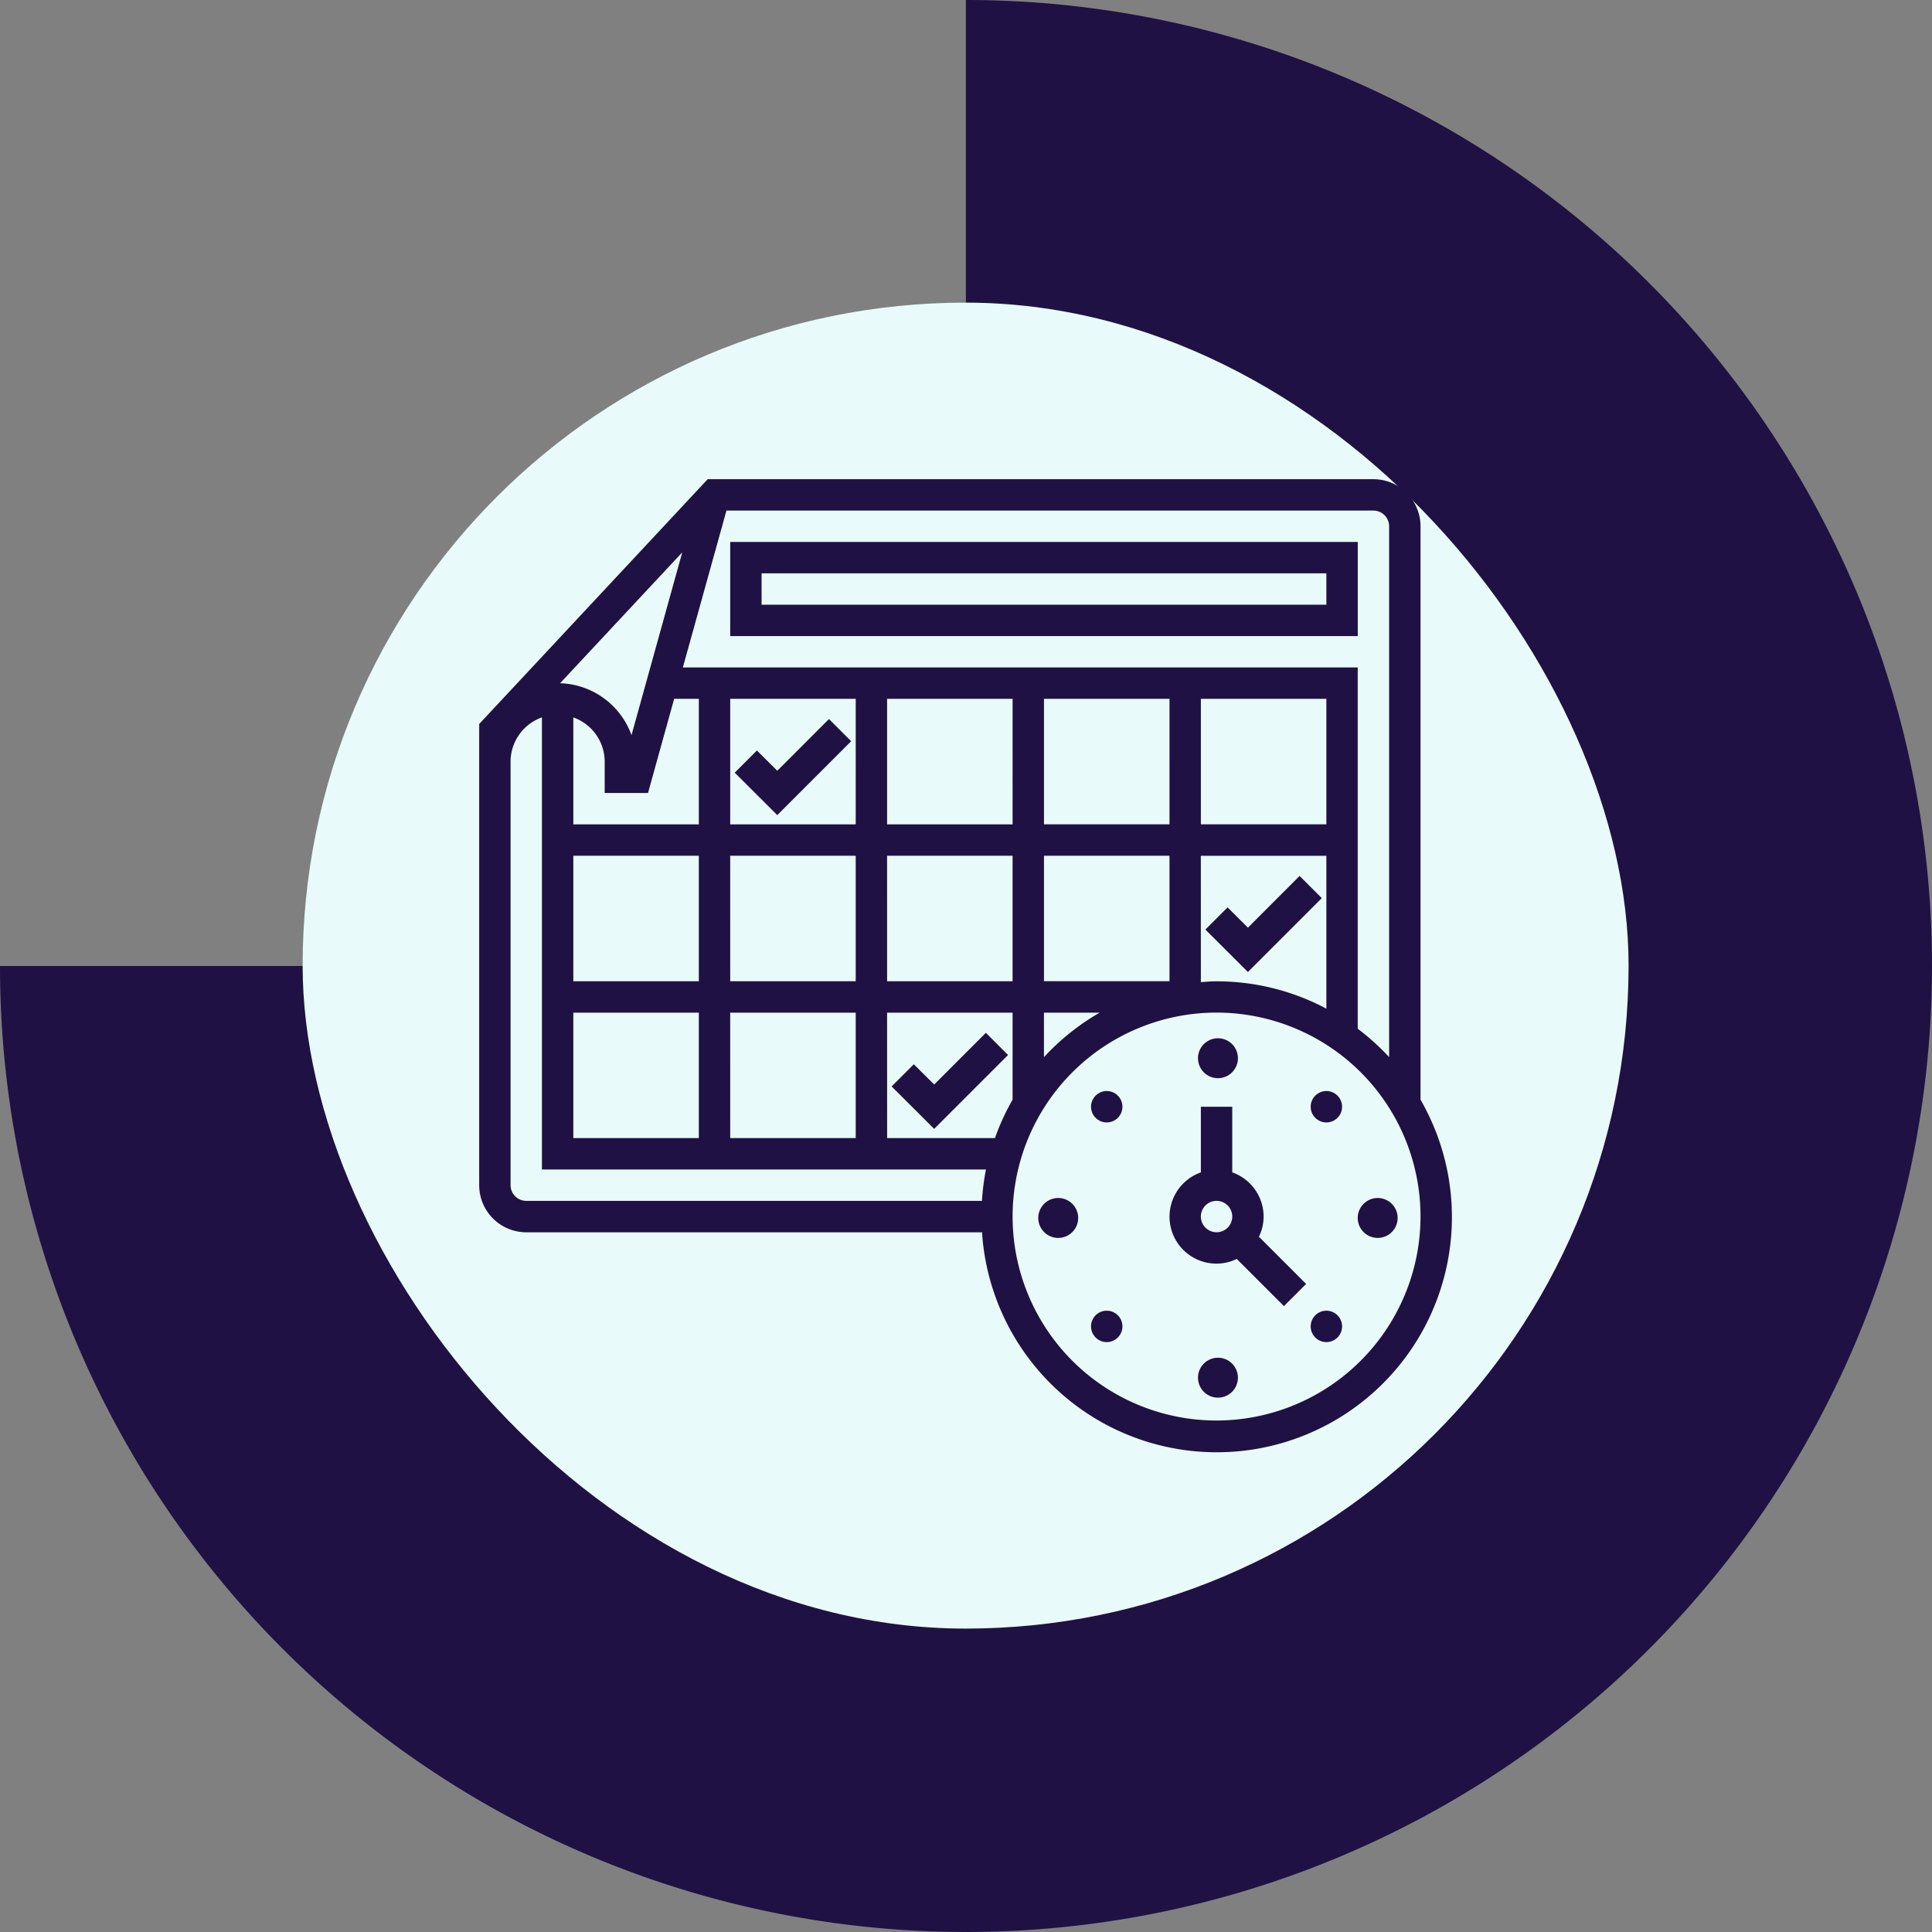 <svg xmlns="http://www.w3.org/2000/svg" width="96.762" height="96.762" viewBox="0 0 96.762 96.762">
  <rect x="0" y="0" width="96.762" height="96.762" fill="#808080" stroke="none"/>
  <g id="_76" data-name="76" transform="translate(-332.359 -3875)">
    <g id="Grupo_1099174" data-name="Grupo 1099174" transform="translate(332.359 3875)">
      <g id="Grupo_1099167" data-name="Grupo 1099167" transform="translate(0 0)">
        <path id="Trazado_873000" data-name="Trazado 873000" d="M48.381,0h0V22.476a25.9,25.9,0,1,0,25.905,25.9H96.762A48.381,48.381,0,1,1,48.381,0" transform="translate(0 96.762) rotate(-90)" fill="#201144"/>
      </g>
      <rect id="Rectángulo_401249" data-name="Rectángulo 401249" width="66.409" height="66.409" rx="33.204" transform="translate(15.157 15.157)" fill="#e8faf9"/>
    </g>
    <g id="calendario" transform="translate(355.359 3898)">
      <g id="Grupo_1100514" data-name="Grupo 1100514" transform="translate(1 1)">
        <path id="Trazado_875024" data-name="Trazado 875024" d="M49.714,46.5a2.354,2.354,0,0,0-1.571-2.213V41H46.571v3.288a2.352,2.352,0,0,0,.786,4.57,2.319,2.319,0,0,0,1.01-.237l2.364,2.364,1.111-1.111L49.478,47.51A2.319,2.319,0,0,0,49.714,46.5Zm-3.143,0a.786.786,0,1,1,.786.786A.786.786,0,0,1,46.571,46.5Z" transform="translate(-10.427 -9.57)" fill="#201144"/>
        <circle id="Elipse_11556" data-name="Elipse 11556" cx="1" cy="1" r="1" transform="translate(36 28)" fill="#201144"/>
        <path id="Trazado_875025" data-name="Trazado 875025" d="M40.23,40.23a.786.786,0,1,0,1.111,0A.785.785,0,0,0,40.23,40.23Z" transform="translate(-9.356 -9.356)" fill="#201144"/>
        <circle id="Elipse_11557" data-name="Elipse 11557" cx="1" cy="1" r="1" transform="translate(28 36)" fill="#201144"/>
        <path id="Trazado_875026" data-name="Trazado 875026" d="M40.23,54.23a.786.786,0,1,0,1.111,0A.785.785,0,0,0,40.23,54.23Z" transform="translate(-9.356 -12.355)" fill="#201144"/>
        <circle id="Elipse_11558" data-name="Elipse 11558" cx="1" cy="1" r="1" transform="translate(36 44)" fill="#201144"/>
        <path id="Trazado_875027" data-name="Trazado 875027" d="M54.23,54.23a.786.786,0,1,0,1.111,0A.785.785,0,0,0,54.23,54.23Z" transform="translate(-12.355 -12.355)" fill="#201144"/>
        <circle id="Elipse_11559" data-name="Elipse 11559" cx="1" cy="1" r="1" transform="translate(44 36)" fill="#201144"/>
        <path id="Trazado_875028" data-name="Trazado 875028" d="M54.23,40.23a.786.786,0,1,0,1.111,0A.785.785,0,0,0,54.23,40.23Z" transform="translate(-12.355 -9.356)" fill="#201144"/>
        <path id="Trazado_875029" data-name="Trazado 875029" d="M48.43,9.714V5H17V9.714ZM18.571,6.571H46.858V8.143H18.571Z" transform="translate(-4.428 -1.857)" fill="#201144"/>
        <path id="Trazado_875030" data-name="Trazado 875030" d="M48.145,32.075V3.357A2.36,2.36,0,0,0,45.787,1H12.444L1,13.261v23.1a2.36,2.36,0,0,0,2.357,2.357H26.184a11.779,11.779,0,1,0,21.961-6.641ZM46.573,3.357V29.944A11.876,11.876,0,0,0,45,28.523V10.429H11.2l2.183-7.857h32.4A.787.787,0,0,1,46.573,3.357ZM43.43,18.286H37.144V12H43.43Zm-7.857,0H29.287V12h6.286Zm0,7.857H29.287V19.858h6.286ZM5.714,19.858H12v6.286H5.714Zm7.857,0h6.286v6.286H13.572Zm7.857,0h6.286v6.286H21.429Zm6.286-1.571H21.429V12h6.286Zm-7.857,0H13.572V12h6.286Zm-7.857,0H5.714V12.931a2.354,2.354,0,0,1,1.571,2.213v1.571H9.455L10.764,12H12ZM8.628,13.819a3.933,3.933,0,0,0-3.577-2.6l6.119-6.555Zm-2.914,13.9H12V34H5.714Zm7.857,0h6.286V34H13.572Zm7.857,0h6.286v4.359A11.7,11.7,0,0,0,26.831,34h-5.4Zm7.857,0h2.788a11.848,11.848,0,0,0-2.788,2.228Zm7.857-7.857H43.43v7.656a11.707,11.707,0,0,0-5.5-1.37c-.266,0-.525.023-.786.04ZM2.571,36.359V15.143a2.354,2.354,0,0,1,1.571-2.213V35.573H26.381a11.749,11.749,0,0,0-.2,1.571H3.357a.786.786,0,0,1-.786-.786ZM37.93,48.145A10.215,10.215,0,1,1,48.145,37.93,10.226,10.226,0,0,1,37.93,48.145Z" transform="translate(-1 -1)" fill="#201144"/>
        <path id="Trazado_875031" data-name="Trazado 875031" d="M53.119,27.4l-1.111-1.111L49.42,28.88,48.4,27.864l-1.111,1.111L49.42,31.1Z" transform="translate(-10.919 -6.419)" fill="#201144"/>
        <path id="Trazado_875032" data-name="Trazado 875032" d="M19.42,21.1l3.7-3.7-1.111-1.111L19.42,18.88,18.4,17.864l-1.111,1.111Z" transform="translate(-4.491 -4.277)" fill="#201144"/>
        <path id="Trazado_875033" data-name="Trazado 875033" d="M33.119,37.4l-1.111-1.111L29.42,38.88,28.4,37.864l-1.111,1.111L29.42,41.1Z" transform="translate(-6.633 -8.562)" fill="#201144"/>
      </g>
    </g>
  </g>
</svg>
